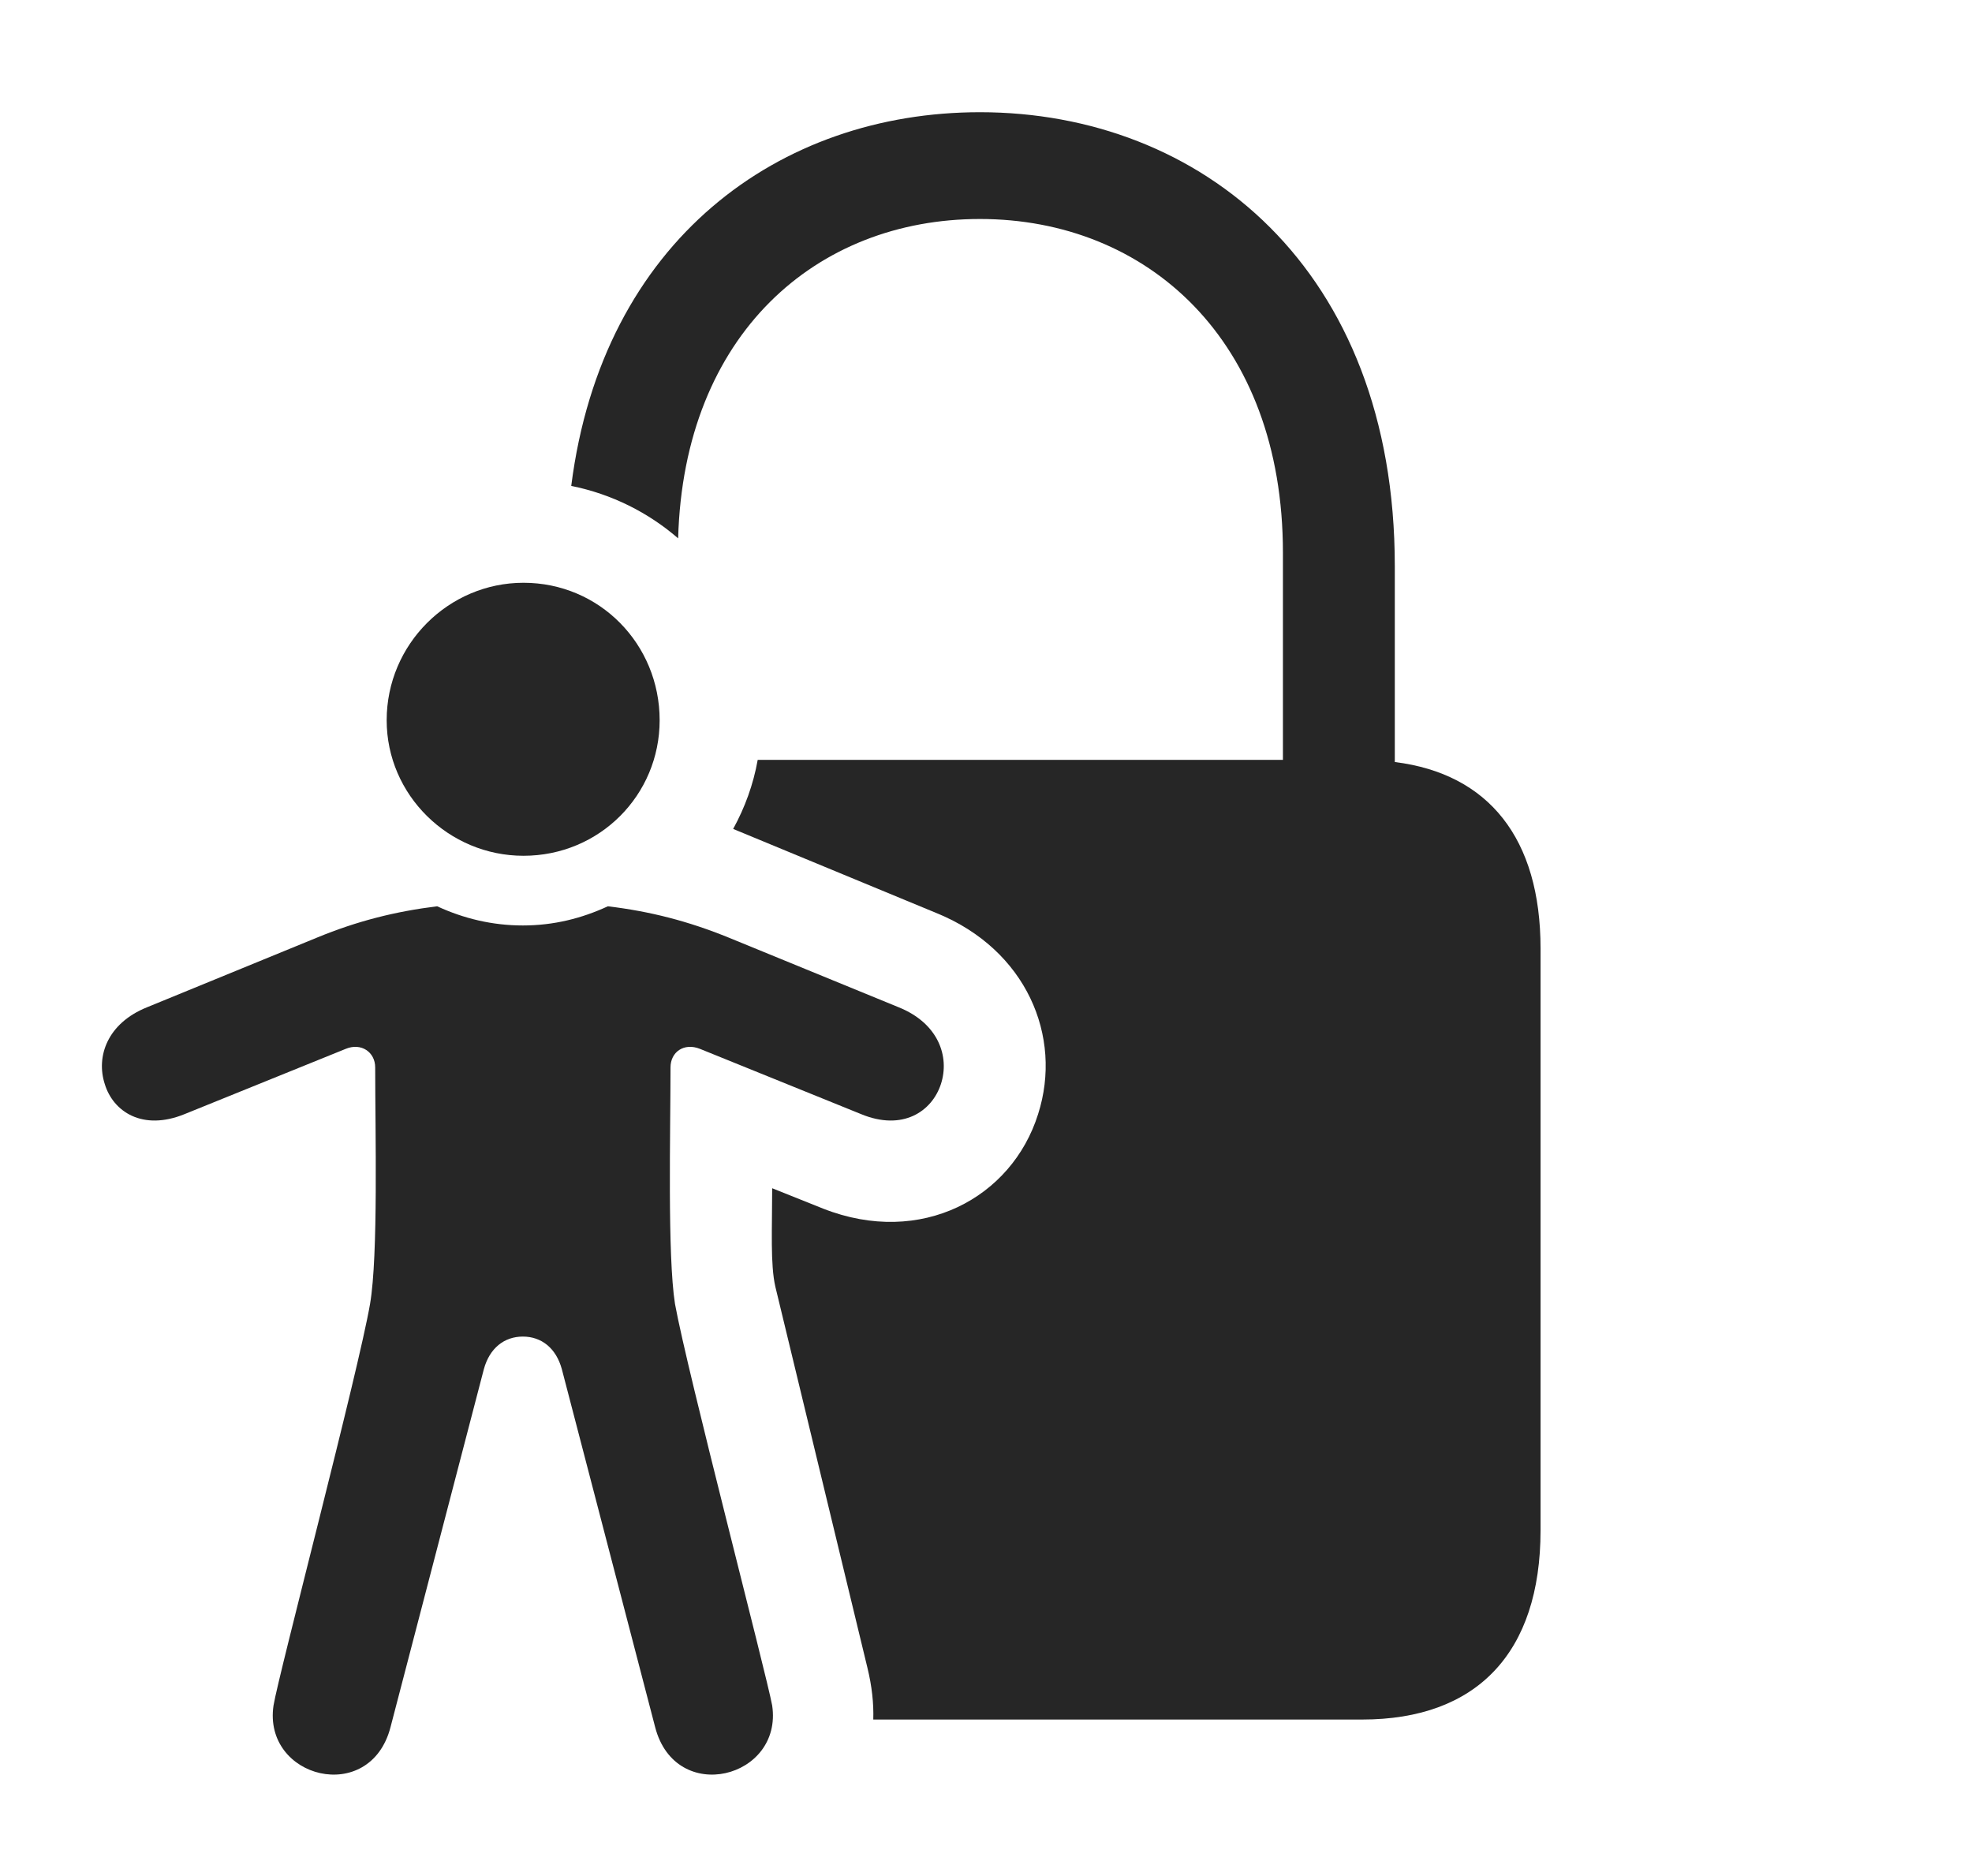 <?xml version="1.0" encoding="UTF-8"?>
<!--Generator: Apple Native CoreSVG 326-->
<!DOCTYPE svg
PUBLIC "-//W3C//DTD SVG 1.1//EN"
       "http://www.w3.org/Graphics/SVG/1.1/DTD/svg11.dtd">
<svg version="1.1" xmlns="http://www.w3.org/2000/svg" xmlns:xlink="http://www.w3.org/1999/xlink" viewBox="0 0 60.25 57.306">
 <g>
  <rect height="57.306" opacity="0" width="60.25" x="0" y="0"/>
  <path d="M42.615 17.295L42.615 23.279C45.486 23.636 47.068 25.617 47.068 28.975L47.068 46.749C47.068 50.499 45.115 52.53 41.619 52.53L26.681 52.53C26.697 52.037 26.639 51.508 26.502 50.948L23.689 39.307C23.533 38.624 23.592 37.549 23.592 36.299L25.154 36.924C28.142 38.096 30.916 36.592 31.717 34.034C32.478 31.651 31.346 29.014 28.631 27.901L22.4 25.323C22.759 24.669 23.017 23.964 23.15 23.213L39.197 23.213L39.197 16.885C39.197 10.381 35.037 6.69 29.939 6.69C24.941 6.69 20.892 10.212 20.719 16.446C19.805 15.654 18.688 15.093 17.453 14.844C18.406 7.335 23.82 3.428 29.939 3.428C36.678 3.428 42.615 8.194 42.615 17.295Z" fill="black" fill-opacity="0.85"/>
  <path d="M15.994 26.143C18.318 26.143 20.154 24.288 20.154 22.003C20.154 19.678 18.318 17.803 15.994 17.803C13.709 17.803 11.814 19.678 11.814 22.003C11.814 24.288 13.709 26.143 15.994 26.143ZM15.975 40.831C16.541 40.831 16.99 41.182 17.166 41.827L20.017 52.764C20.642 55.166 23.924 54.327 23.592 52.1C23.416 51.143 20.994 41.885 20.623 39.834C20.389 38.35 20.486 34.561 20.486 32.608C20.486 32.139 20.896 31.846 21.385 32.041L26.306 34.034C27.576 34.561 28.474 33.956 28.748 33.116C29.021 32.276 28.67 31.26 27.459 30.772L22.264 28.643C21.014 28.135 19.861 27.842 18.572 27.686C17.771 28.057 16.912 28.272 15.975 28.272C15.037 28.272 14.158 28.057 13.357 27.686C12.088 27.842 10.916 28.135 9.685 28.643L4.49 30.772C3.279 31.26 2.928 32.276 3.201 33.116C3.455 33.956 4.353 34.561 5.642 34.034L10.564 32.041C11.033 31.846 11.463 32.139 11.463 32.608C11.463 34.561 11.56 38.35 11.306 39.834C10.955 41.885 8.514 51.143 8.357 52.1C8.025 54.327 11.306 55.166 11.931 52.764L14.783 41.827C14.959 41.182 15.408 40.831 15.975 40.831Z" fill="black" fill-opacity="0.85"/>
 </g>
</svg>
